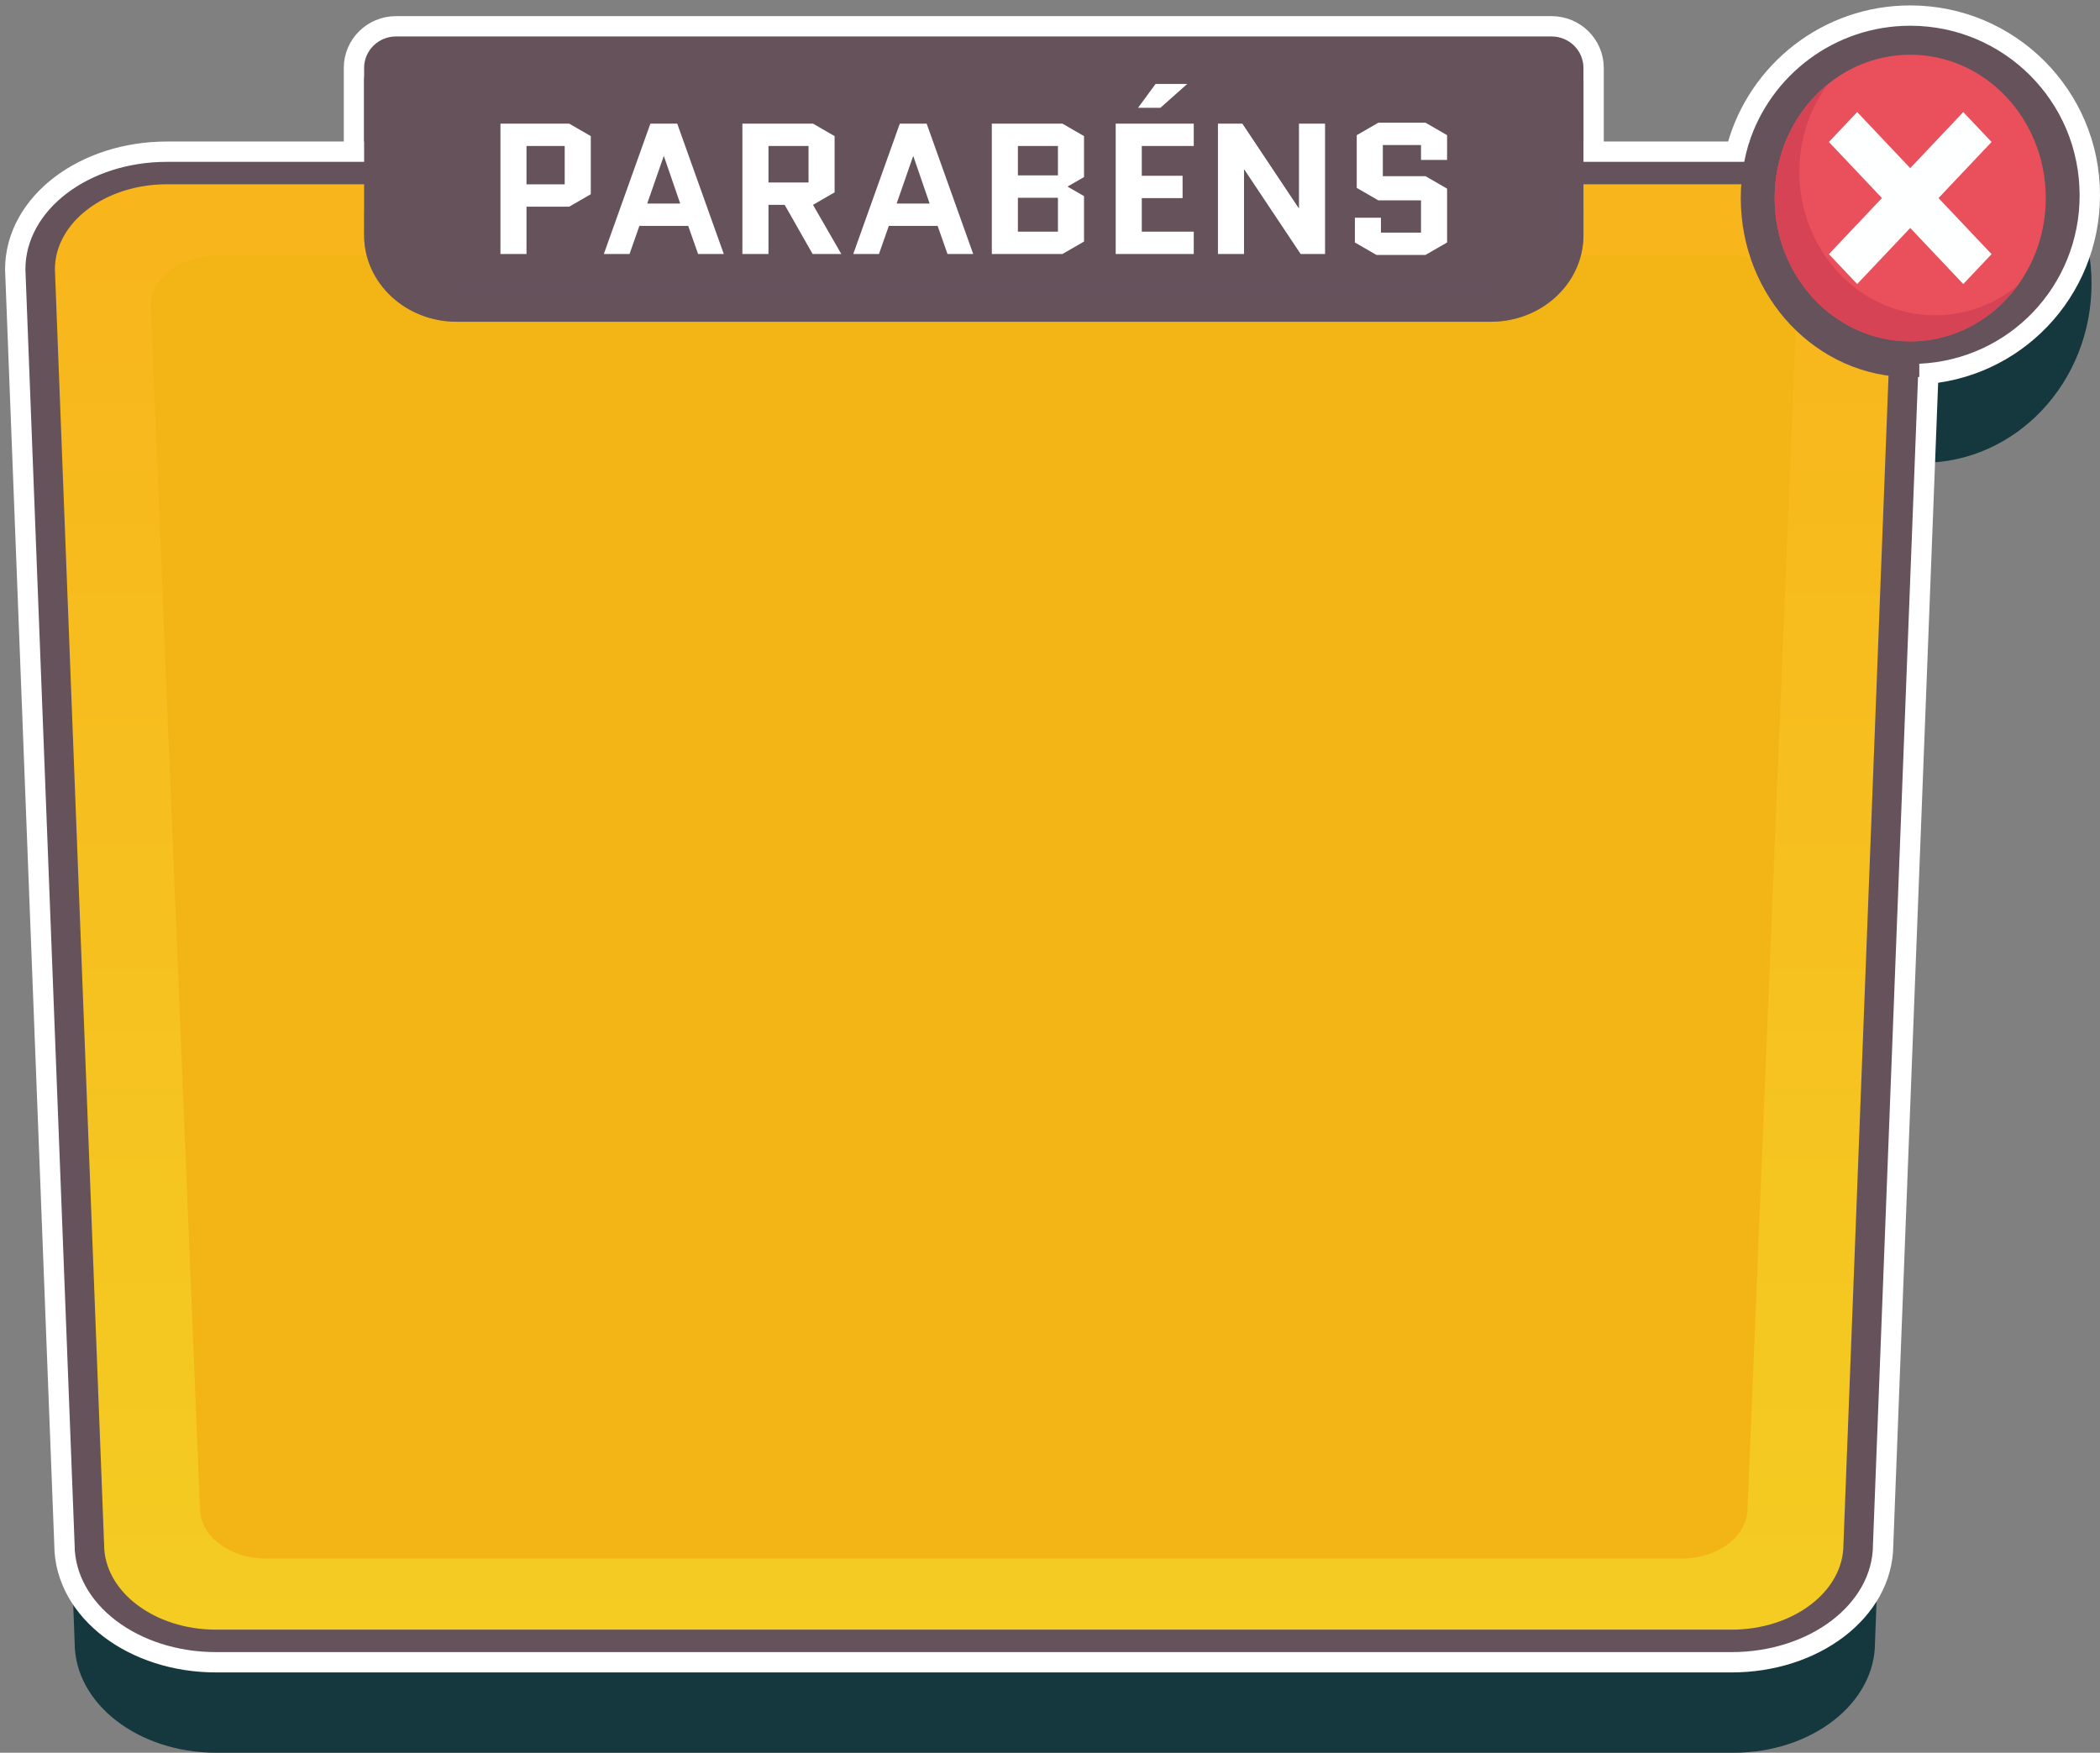 <svg width="248" height="207" viewBox="0 0 248 207" fill="none" xmlns="http://www.w3.org/2000/svg">
<rect x="0" y="0" width="248" height="207" fill="#808080" stroke="none"/>
<ellipse cx="227" cy="33.503" rx="20" ry="21.157" fill="#15383E"/>
<path d="M53.938 39.357H176.061C179.582 39.357 182.756 37.871 184.973 35.497C186.973 33.357 188.198 30.49 188.198 27.34V8.026C188.198 5.296 185.964 3.106 183.236 3.106H46.762C44.034 3.106 41.8 5.296 41.8 8.026V27.34C41.8 33.989 47.247 39.357 53.938 39.357Z" fill="#66525B" stroke="white" stroke-width="2.4"/>
<path d="M227 27C217.035 27 206.152 27 206.152 27H19.724C10.483 27 3 32.813 3 39.986L8.817 194.014C8.817 201.187 16.3 207 25.541 207H204.704C213.942 207 221.428 201.187 221.428 194.014L226.841 50.712C226.846 50.712 226.851 50.712 226.855 50.712L227 46.866C227 46.866 227 39.37 227 30.502V27Z" fill="#15383E"/>
<path d="M228.199 31.859L228.2 31.836V31.813C228.2 27.79 226.014 24.241 222.681 21.765L222.681 21.765C219.446 19.363 215.07 17.915 210.295 17.915H19.706C14.852 17.915 10.415 19.408 7.165 21.879C3.914 24.35 1.8 27.851 1.8 31.813V31.836L1.801 31.859L7.611 182.441C7.619 186.394 9.732 189.886 12.976 192.352C16.226 194.822 20.663 196.315 25.516 196.315H204.484C209.336 196.315 213.773 194.822 217.023 192.352C220.267 189.886 222.381 186.394 222.389 182.441L227.795 42.346L227.795 42.346L228.089 34.721L228.199 31.859Z" fill="#66525B" stroke="white" stroke-width="2.4"/>
<path d="M223.512 31.812L220.06 121.258L219.36 139.441L218.724 155.91L217.701 182.416C217.701 187.957 211.771 192.464 204.482 192.464H25.514C18.228 192.464 12.295 187.957 12.295 182.416L11.38 158.726L6.484 31.811C6.484 26.271 12.417 21.764 19.704 21.764H210.293C213.765 21.764 217.048 22.779 219.532 24.623C222.1 26.529 223.512 29.084 223.512 31.812Z" fill="url(#paint0_linear_414_2227)"/>
<g style="mix-blend-mode:multiply">
<path d="M31.427 184.072C27.121 184.072 23.617 181.41 23.617 178.137L17.807 36.091C17.807 32.818 21.31 30.155 25.616 30.155H204.382C206.434 30.155 208.372 30.755 209.838 31.844C211.356 32.971 212.192 34.479 212.192 36.091L206.381 178.137C206.381 181.41 202.878 184.072 198.572 184.072H31.427Z" fill="#F3B516"/>
</g>
<path d="M176.062 37.998H53.938C47.897 37.998 43 33.421 43 27.774V9.517C43 7.575 44.684 6 46.762 6H183.238C185.316 6 187 7.575 187 9.517V27.774C187 30.451 185.899 32.887 184.098 34.71C182.1 36.732 179.239 37.998 176.062 37.998Z" fill="#66525B"/>
<g style="mix-blend-mode:multiply" opacity="0.44">
<path d="M176.062 34.414H53.938C47.897 34.414 43 29.837 43 24.189V27.775C43 33.422 47.897 38 53.938 38H176.062C179.239 38 182.1 36.734 184.098 34.712C185.9 32.889 187 30.452 187 27.775V24.189C187 26.866 185.9 29.303 184.098 31.126C182.1 33.148 179.239 34.414 176.062 34.414Z" fill="#66525B"/>
</g>
<path d="M59.099 30V14.6H67.216L69.769 16.074V22.938L67.216 24.412H62.178V30H59.099ZM62.178 17.24V21.772H66.689V17.24H62.178ZM79.977 14.6L85.477 30H82.441L81.275 26.678H75.51L74.344 30H71.308L76.808 14.6H79.977ZM78.371 18.472L76.434 24.038H80.329L78.415 18.472H78.371ZM99.355 30H95.967L92.667 24.192H90.753V30H87.673V14.6H96.011L98.563 16.074V22.718L96.011 24.192L99.355 30ZM90.753 17.24V21.552H95.483V17.24H90.753ZM109.432 14.6L114.932 30H111.896L110.73 26.678H104.966L103.8 30H100.764L106.264 14.6H109.432ZM107.826 18.472L105.89 24.038H109.784L107.87 18.472H107.826ZM128.018 20.914L126.104 22.014V22.058L128.018 23.158V28.526L125.466 30H117.128V14.6H125.466L128.018 16.074V20.914ZM120.208 23.356V27.36H124.938V23.356H120.208ZM120.208 17.24V20.716H124.938V17.24H120.208ZM134.839 23.4V27.36H140.977V30H131.759V14.6H140.977V17.24H134.839V20.76H139.657V23.4H134.839ZM134.399 12.73L136.467 9.914H140.207L137.039 12.73H134.399ZM146.913 20.034V30H143.833V14.6H146.715L153.359 24.566H153.403V14.6H156.483V30H153.601L146.957 20.034H146.913ZM160.225 22.19V15.964L162.777 14.49H168.343L170.895 15.964V18.89H167.815V17.13H163.305V20.804H168.343L170.895 22.278V28.636L168.343 30.11H162.557L160.005 28.636V25.71H163.085V27.47H167.815V23.664H162.777L160.225 22.19Z" fill="white"/>
<path d="M225.588 44.547C236.64 44.547 245.599 35.074 245.599 23.39C245.599 11.705 236.64 2.232 225.588 2.232C214.536 2.232 205.577 11.705 205.577 23.39C205.577 35.074 214.536 44.547 225.588 44.547Z" fill="#66525B"/>
<path d="M226.661 45.411C238.586 44.9 248 35.084 248 23.04C248 10.668 237.966 0.64 225.588 0.64C215.304 0.64 206.638 7.563 204 17H206.506C209.068 8.906 216.642 3.04 225.588 3.04C236.64 3.04 245.599 11.994 245.599 23.04C245.599 33.775 237.282 42.475 226.661 42.959V44.303V45.411Z" fill="white"/>
<path d="M225.589 40.315C234.43 40.315 241.597 32.737 241.597 23.39C241.597 14.042 234.43 6.464 225.589 6.464C216.747 6.464 209.58 14.042 209.58 23.39C209.58 32.737 216.747 40.315 225.589 40.315Z" fill="#EA505C"/>
<path d="M235.194 30.013L228.93 23.39L235.194 16.767L231.853 13.235L225.589 19.858L219.324 13.235L215.983 16.767L222.248 23.39L215.983 30.013L219.324 33.545L225.589 26.922L231.853 33.545L235.194 30.013Z" fill="#FEFFFF"/>
<path d="M228.525 37.237C219.673 37.237 212.497 29.658 212.497 20.309C212.497 16.42 213.742 12.839 215.831 9.98C212.032 13.076 209.583 17.928 209.583 23.387C209.583 32.736 216.759 40.315 225.611 40.315C230.78 40.315 235.337 37.731 238.268 33.719C235.561 35.925 232.208 37.237 228.525 37.237Z" fill="#D64355"/>
<defs>
<linearGradient id="paint0_linear_414_2227" x1="114.998" y1="192.464" x2="114.998" y2="21.764" gradientUnits="userSpaceOnUse">
<stop stop-color="#F4CC22"/>
<stop offset="1" stop-color="#F8B51C"/>
</linearGradient>
</defs>
</svg>
